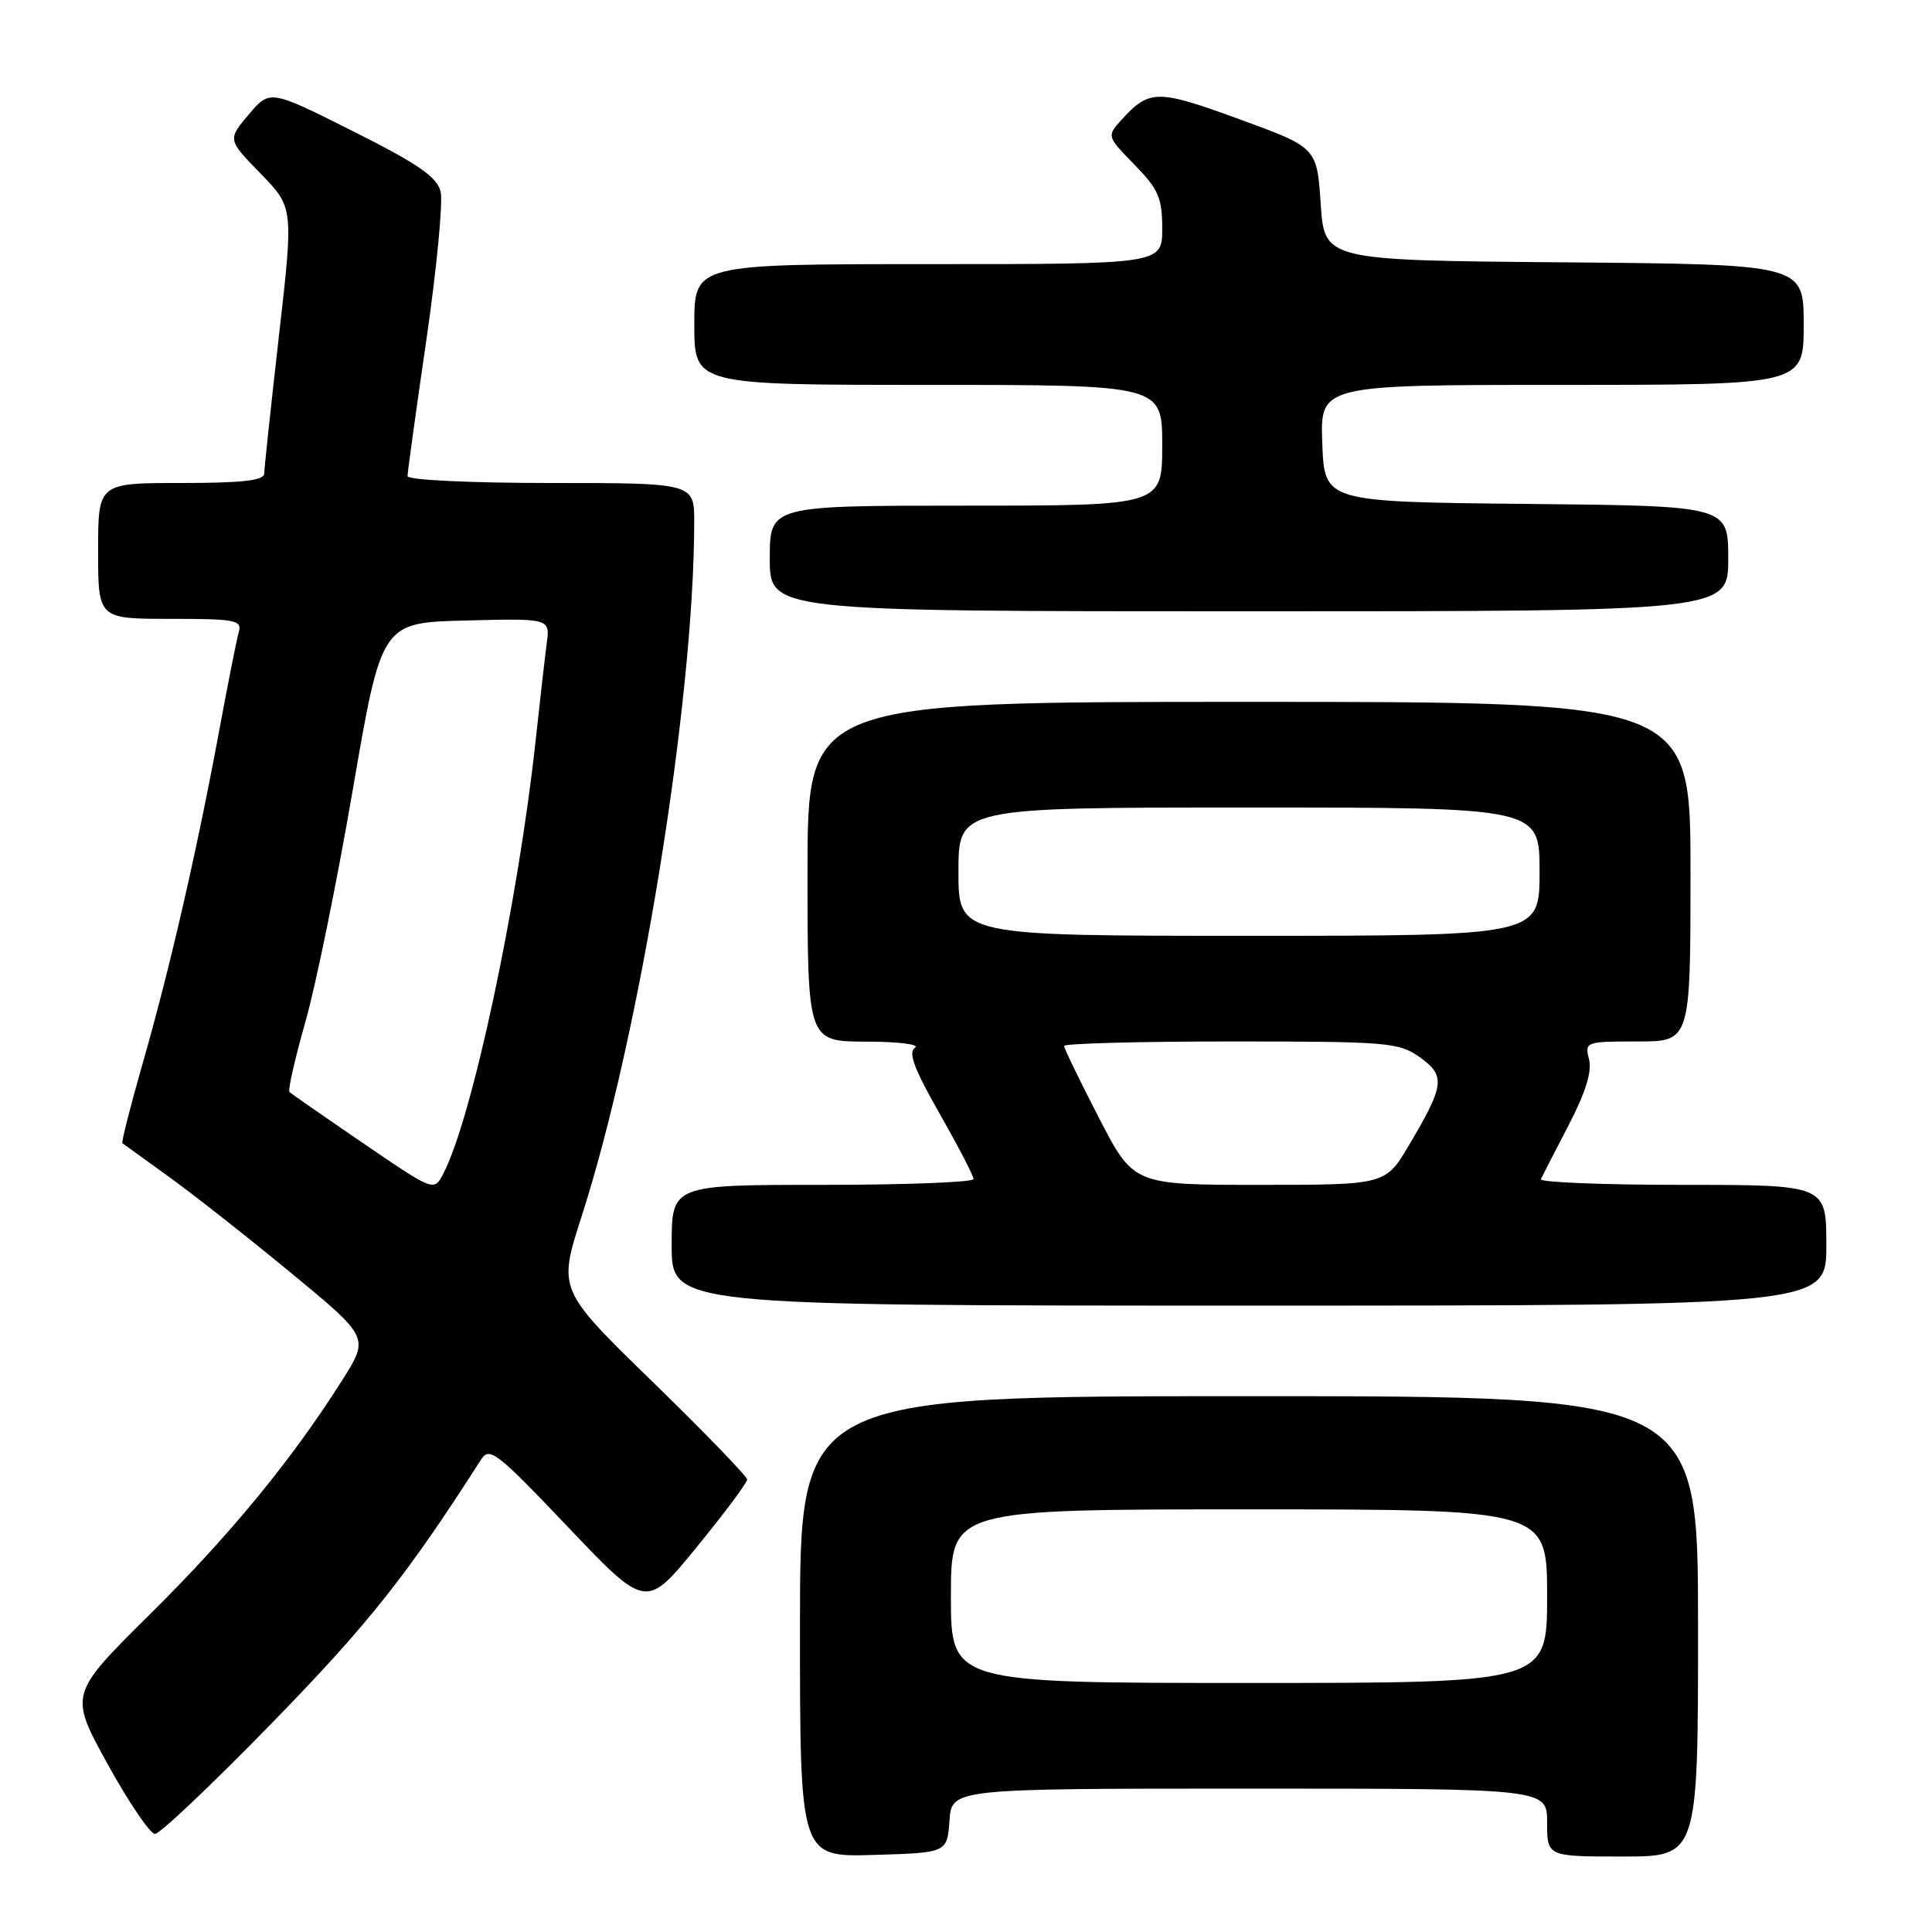 <?xml version="1.0" encoding="UTF-8" standalone="no"?>
<!DOCTYPE svg PUBLIC "-//W3C//DTD SVG 1.1//EN" "http://www.w3.org/Graphics/SVG/1.1/DTD/svg11.dtd" >
<svg xmlns="http://www.w3.org/2000/svg" xmlns:xlink="http://www.w3.org/1999/xlink" version="1.1" viewBox="0 0 256 256">
 <g >
 <path fill="currentColor"
d=" M 125.81 241.25 C 126.11 237.00 126.11 237.00 165.56 237.00 C 205.00 237.00 205.00 237.00 205.00 241.50 C 205.00 246.00 205.00 246.00 215.00 246.00 C 225.00 246.00 225.00 246.00 225.00 215.50 C 225.00 185.00 225.00 185.00 165.50 185.00 C 106.00 185.00 106.00 185.00 106.00 215.54 C 106.00 246.07 106.00 246.07 115.75 245.79 C 125.50 245.50 125.50 245.50 125.81 241.25 Z  M 36.11 228.23 C 48.81 215.20 53.90 208.78 63.73 193.42 C 64.85 191.65 65.77 192.36 75.28 202.36 C 85.61 213.22 85.61 213.22 92.30 205.02 C 95.99 200.51 99.00 196.47 99.00 196.05 C 99.00 195.63 93.36 189.80 86.47 183.09 C 73.94 170.90 73.94 170.90 77.06 161.20 C 84.80 137.17 91.94 93.18 91.99 69.25 C 92.00 64.00 92.00 64.00 73.00 64.00 C 62.30 64.00 54.00 63.60 54.00 63.09 C 54.00 62.59 55.12 54.46 56.50 45.01 C 57.87 35.56 58.72 26.72 58.38 25.37 C 57.89 23.43 55.37 21.70 46.76 17.38 C 35.76 11.86 35.76 11.86 32.95 15.18 C 30.15 18.50 30.15 18.50 34.53 23.00 C 38.90 27.50 38.90 27.50 36.96 44.50 C 35.90 53.85 35.02 62.06 35.01 62.75 C 35.00 63.67 32.13 64.00 24.00 64.00 C 13.00 64.00 13.00 64.00 13.00 73.00 C 13.00 82.00 13.00 82.00 22.57 82.00 C 31.20 82.00 32.09 82.17 31.64 83.75 C 31.36 84.71 30.18 90.67 29.01 97.00 C 26.10 112.69 22.48 128.47 18.91 140.88 C 17.28 146.60 16.06 151.36 16.22 151.48 C 16.37 151.59 19.20 153.63 22.50 156.02 C 25.80 158.40 33.09 164.15 38.71 168.79 C 48.92 177.22 48.92 177.22 45.36 182.86 C 38.70 193.39 30.54 203.34 19.84 213.93 C 9.17 224.50 9.17 224.50 14.26 233.75 C 17.07 238.84 19.89 243.00 20.54 243.00 C 21.20 243.00 28.20 236.35 36.11 228.23 Z  M 242.00 165.00 C 242.00 157.00 242.00 157.00 222.92 157.00 C 212.42 157.00 203.99 156.66 204.17 156.25 C 204.36 155.84 206.01 152.63 207.83 149.13 C 210.09 144.80 210.96 141.99 210.56 140.38 C 209.97 138.04 210.09 138.00 216.98 138.00 C 224.00 138.00 224.00 138.00 224.00 115.50 C 224.00 93.00 224.00 93.00 165.50 93.00 C 107.00 93.00 107.00 93.00 107.00 115.50 C 107.00 138.00 107.00 138.00 114.75 138.02 C 119.01 138.02 121.93 138.39 121.24 138.83 C 120.30 139.43 121.13 141.64 124.49 147.54 C 126.97 151.89 129.00 155.80 129.00 156.23 C 129.00 156.65 120.00 157.00 109.00 157.00 C 89.00 157.00 89.00 157.00 89.00 165.00 C 89.00 173.00 89.00 173.00 165.50 173.00 C 242.00 173.00 242.00 173.00 242.00 165.00 Z  M 229.00 74.02 C 229.00 67.03 229.00 67.03 202.25 66.77 C 175.50 66.50 175.50 66.50 175.21 58.75 C 174.92 51.00 174.92 51.00 206.96 51.00 C 239.00 51.00 239.00 51.00 239.00 43.01 C 239.00 35.03 239.00 35.03 207.25 34.76 C 175.50 34.50 175.50 34.50 175.00 27.02 C 174.50 19.54 174.50 19.54 164.18 15.78 C 153.30 11.81 152.28 11.82 148.56 15.93 C 146.66 18.04 146.67 18.07 150.32 21.82 C 153.51 25.08 154.00 26.22 154.00 30.29 C 154.00 35.00 154.00 35.00 123.00 35.00 C 92.00 35.00 92.00 35.00 92.00 43.00 C 92.00 51.00 92.00 51.00 123.00 51.00 C 154.00 51.00 154.00 51.00 154.00 59.00 C 154.00 67.00 154.00 67.00 128.00 67.00 C 102.00 67.00 102.00 67.00 102.00 74.00 C 102.00 81.00 102.00 81.00 165.50 81.00 C 229.00 81.00 229.00 81.00 229.00 74.02 Z  M 126.00 211.50 C 126.00 200.00 126.00 200.00 165.50 200.00 C 205.00 200.00 205.00 200.00 205.00 211.50 C 205.00 223.00 205.00 223.00 165.50 223.00 C 126.00 223.00 126.00 223.00 126.00 211.50 Z  M 48.13 151.49 C 42.98 147.97 38.58 144.91 38.35 144.69 C 38.13 144.46 39.08 140.28 40.47 135.39 C 41.86 130.50 44.70 116.60 46.77 104.50 C 50.56 82.50 50.56 82.50 61.72 82.22 C 72.88 81.94 72.88 81.94 72.45 85.22 C 72.21 87.02 71.55 92.78 70.99 98.00 C 68.64 119.69 62.55 148.26 58.72 155.56 C 57.50 157.88 57.50 157.88 48.13 151.49 Z  M 145.60 148.09 C 143.07 143.19 141.00 138.92 141.00 138.59 C 141.00 138.27 150.94 138.00 163.10 138.00 C 183.92 138.00 185.36 138.12 188.13 140.09 C 191.57 142.54 191.42 143.79 186.69 151.75 C 183.58 157.00 183.58 157.00 166.89 157.00 C 150.20 157.00 150.20 157.00 145.60 148.09 Z  M 127.00 115.50 C 127.00 107.00 127.00 107.00 165.50 107.00 C 204.00 107.00 204.00 107.00 204.00 115.50 C 204.00 124.00 204.00 124.00 165.50 124.00 C 127.00 124.00 127.00 124.00 127.00 115.50 Z "/>
</g>
</svg>